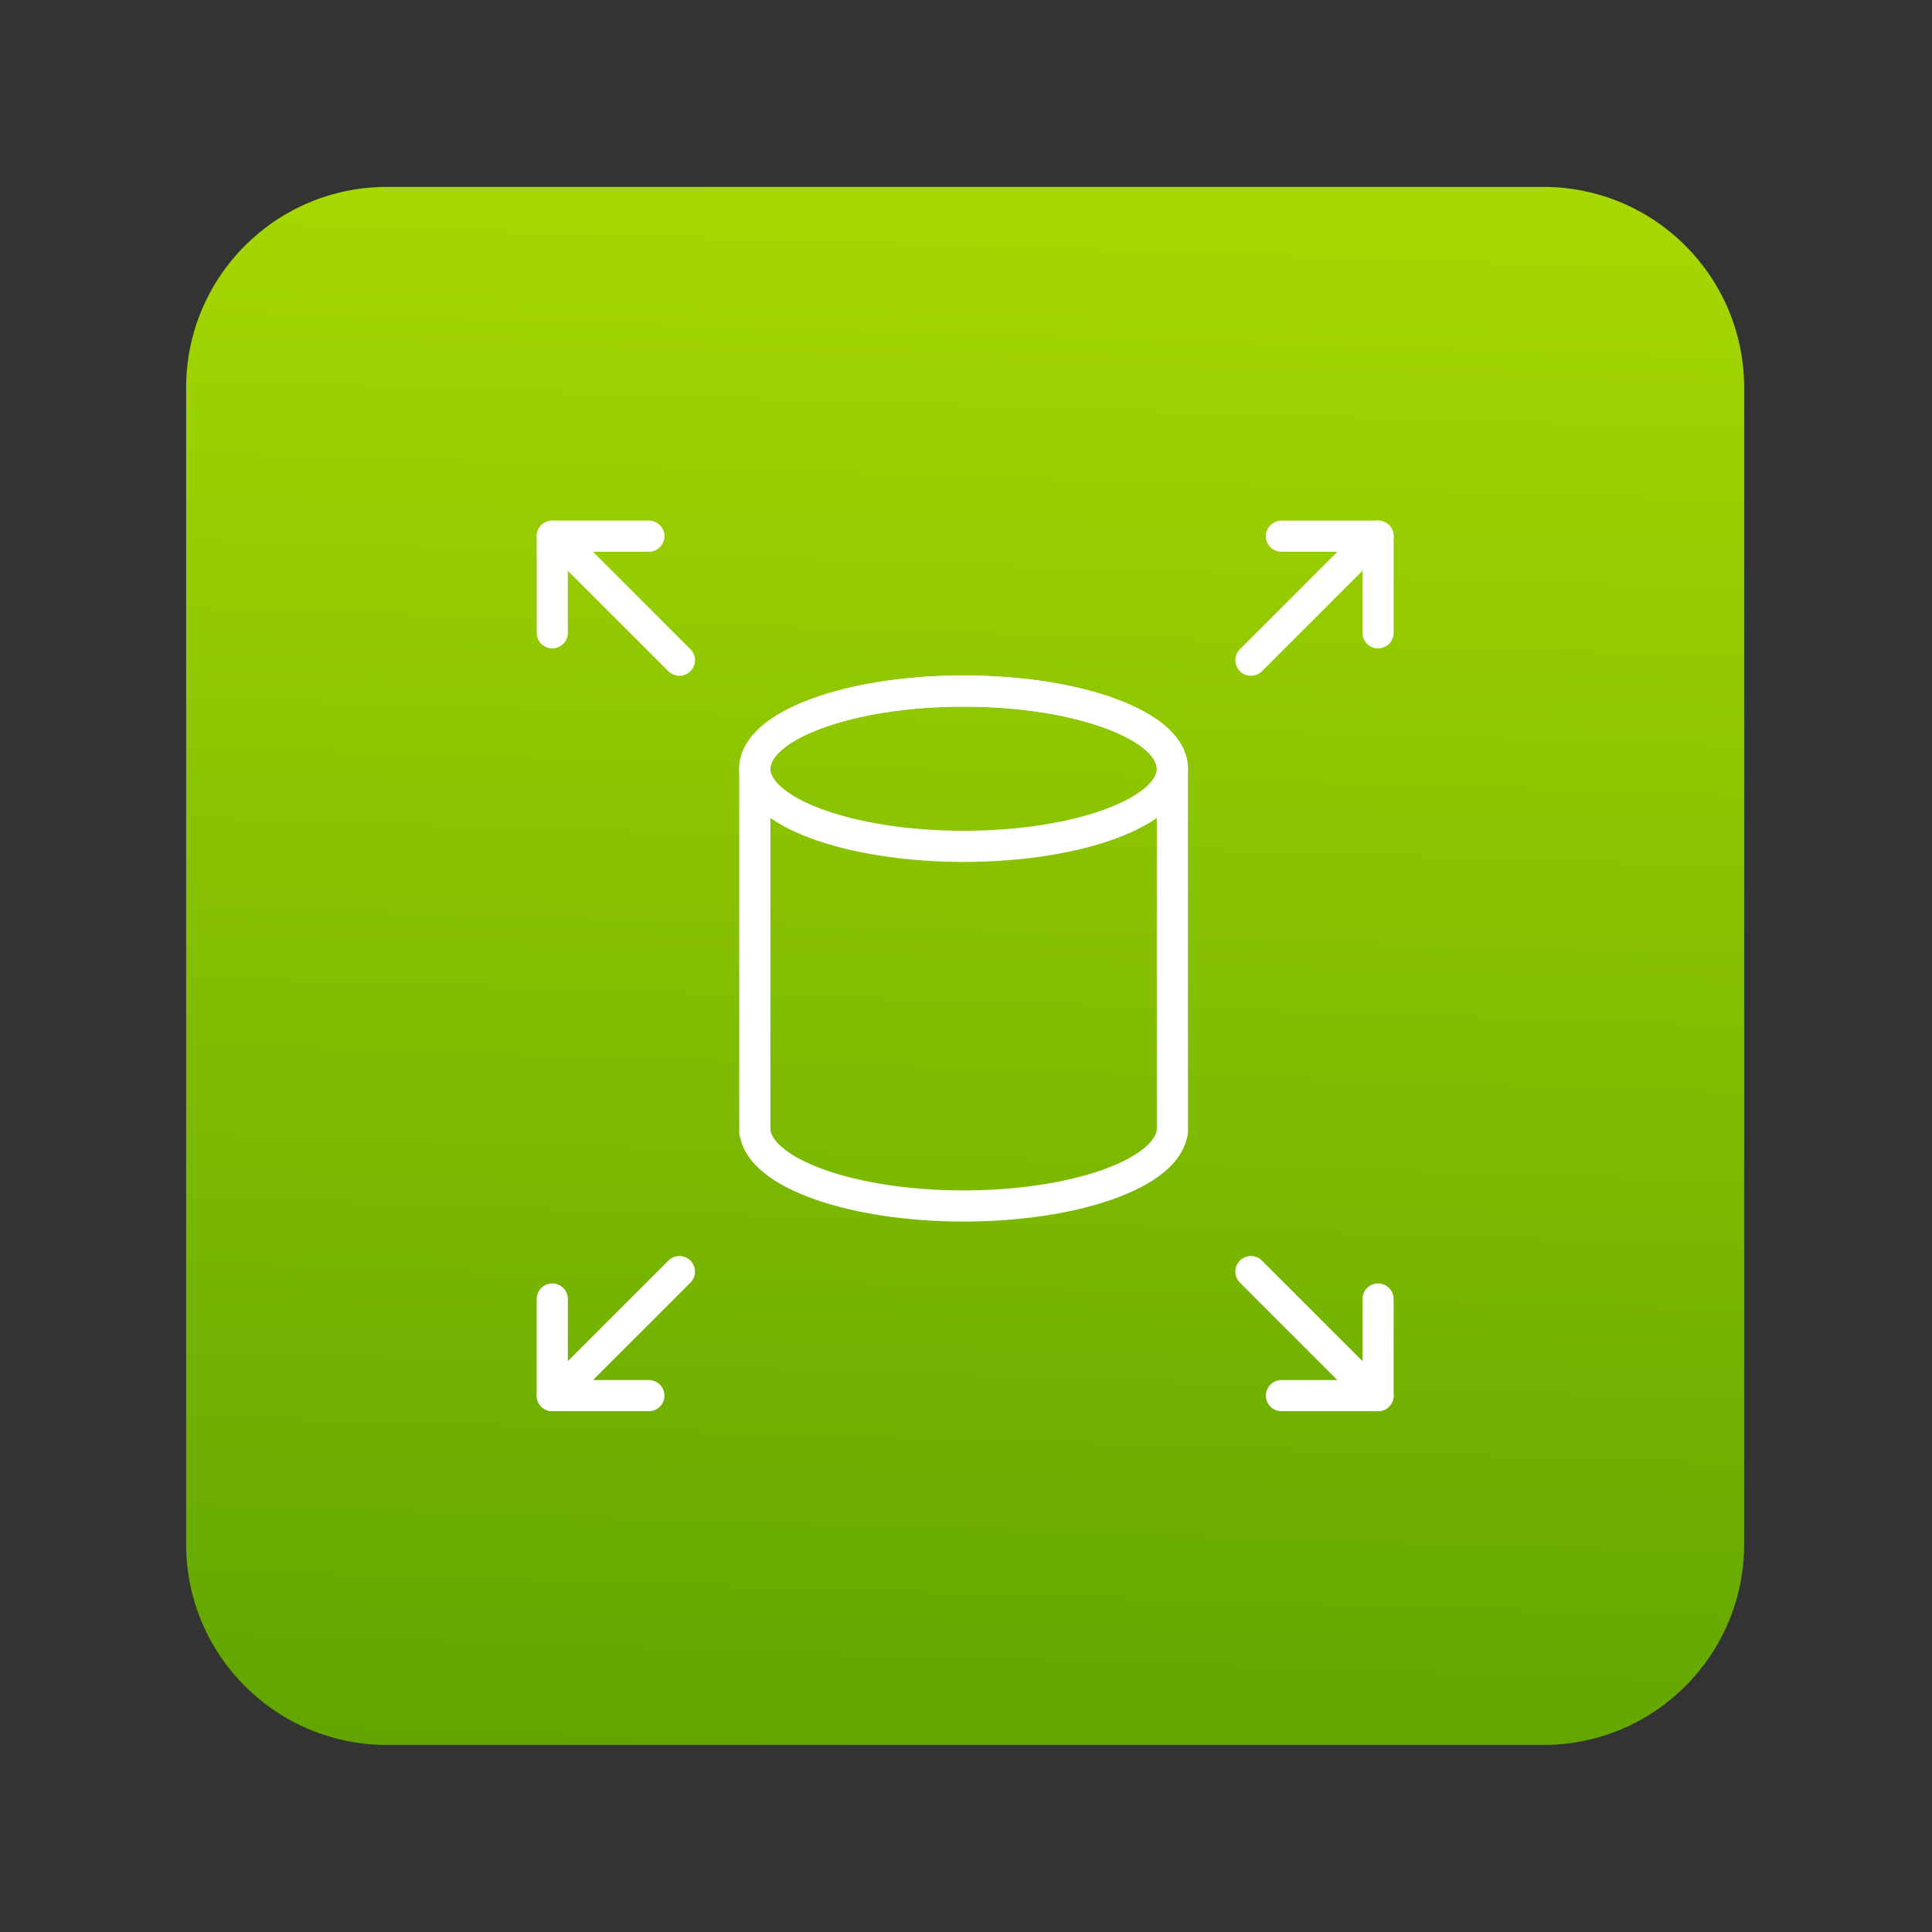<?xml version="1.0" encoding="utf-8"?>
<!-- Generator: Adobe Illustrator 24.1.3, SVG Export Plug-In . SVG Version: 6.00 Build 0)  -->
<svg version="1.1" id="ebs" xmlns="http://www.w3.org/2000/svg" xmlns:xlink="http://www.w3.org/1999/xlink" x="0px" y="0px"
	 viewBox="0 0 620 620" style="enable-background:new 0 0 620 620;" xml:space="preserve">
<rect x="0" y="0" width="620" height="620" fill="#333333" stroke="none"/>
<style type="text/css">
	.st0{fill:url(#SVGID_1_);}
	.st1{fill:none;stroke:#FFFFFF;stroke-width:10;stroke-linecap:round;stroke-linejoin:round;stroke-miterlimit:10;}
</style>
<linearGradient id="SVGID_1_" gradientUnits="userSpaceOnUse" x1="329.71" y1="-329.476" x2="291.732" y2="885.821">
	<stop  offset="0" style="stop-color:#DBFF00"/>
	<stop  offset="0.835" style="stop-color:#519900"/>
</linearGradient>
<path class="st0" d="M495.3,559.97H124.15c-35.58,0-64.42-28.84-64.42-64.42V124.4c0-35.58,28.84-64.42,64.42-64.42H495.3
	c35.58,0,64.42,28.84,64.42,64.42v371.15C559.73,531.13,530.88,559.97,495.3,559.97z"/>
<g>
	<ellipse class="st1" cx="309.23" cy="246.68" rx="67" ry="24.92"/>
	<path class="st1" d="M376.2,246.24c-0.63-13.56-30.36-24.48-66.97-24.48c-36.61,0-66.34,10.92-66.97,24.48h-0.03v44.09v36.72v36.35
		h0.09c1.83,13.15,31.09,23.61,66.91,23.61c35.82,0,65.07-10.45,66.91-23.61h0.09v-36.14v-36.72v-44.3H376.2z"/>
	<g>
		<line class="st1" x1="177.23" y1="172.07" x2="177.23" y2="203.07"/>
		<line class="st1" x1="218.03" y1="211.87" x2="178.43" y2="172.27"/>
		<line class="st1" x1="208.23" y1="172.07" x2="177.23" y2="172.07"/>
	</g>
	<g>
		<line class="st1" x1="442.23" y1="172.07" x2="442.23" y2="203.07"/>
		<line class="st1" x1="401.43" y1="211.87" x2="441.03" y2="172.27"/>
		<line class="st1" x1="411.23" y1="172.07" x2="442.23" y2="172.07"/>
	</g>
	<g>
		<line class="st1" x1="177.23" y1="447.87" x2="177.23" y2="416.87"/>
		<line class="st1" x1="218.03" y1="408.07" x2="178.43" y2="447.67"/>
		<line class="st1" x1="208.23" y1="447.87" x2="177.23" y2="447.87"/>
	</g>
	<g>
		<line class="st1" x1="442.23" y1="447.87" x2="442.23" y2="416.87"/>
		<line class="st1" x1="401.43" y1="408.07" x2="441.03" y2="447.67"/>
		<line class="st1" x1="411.23" y1="447.87" x2="442.23" y2="447.87"/>
	</g>
</g>
</svg>
